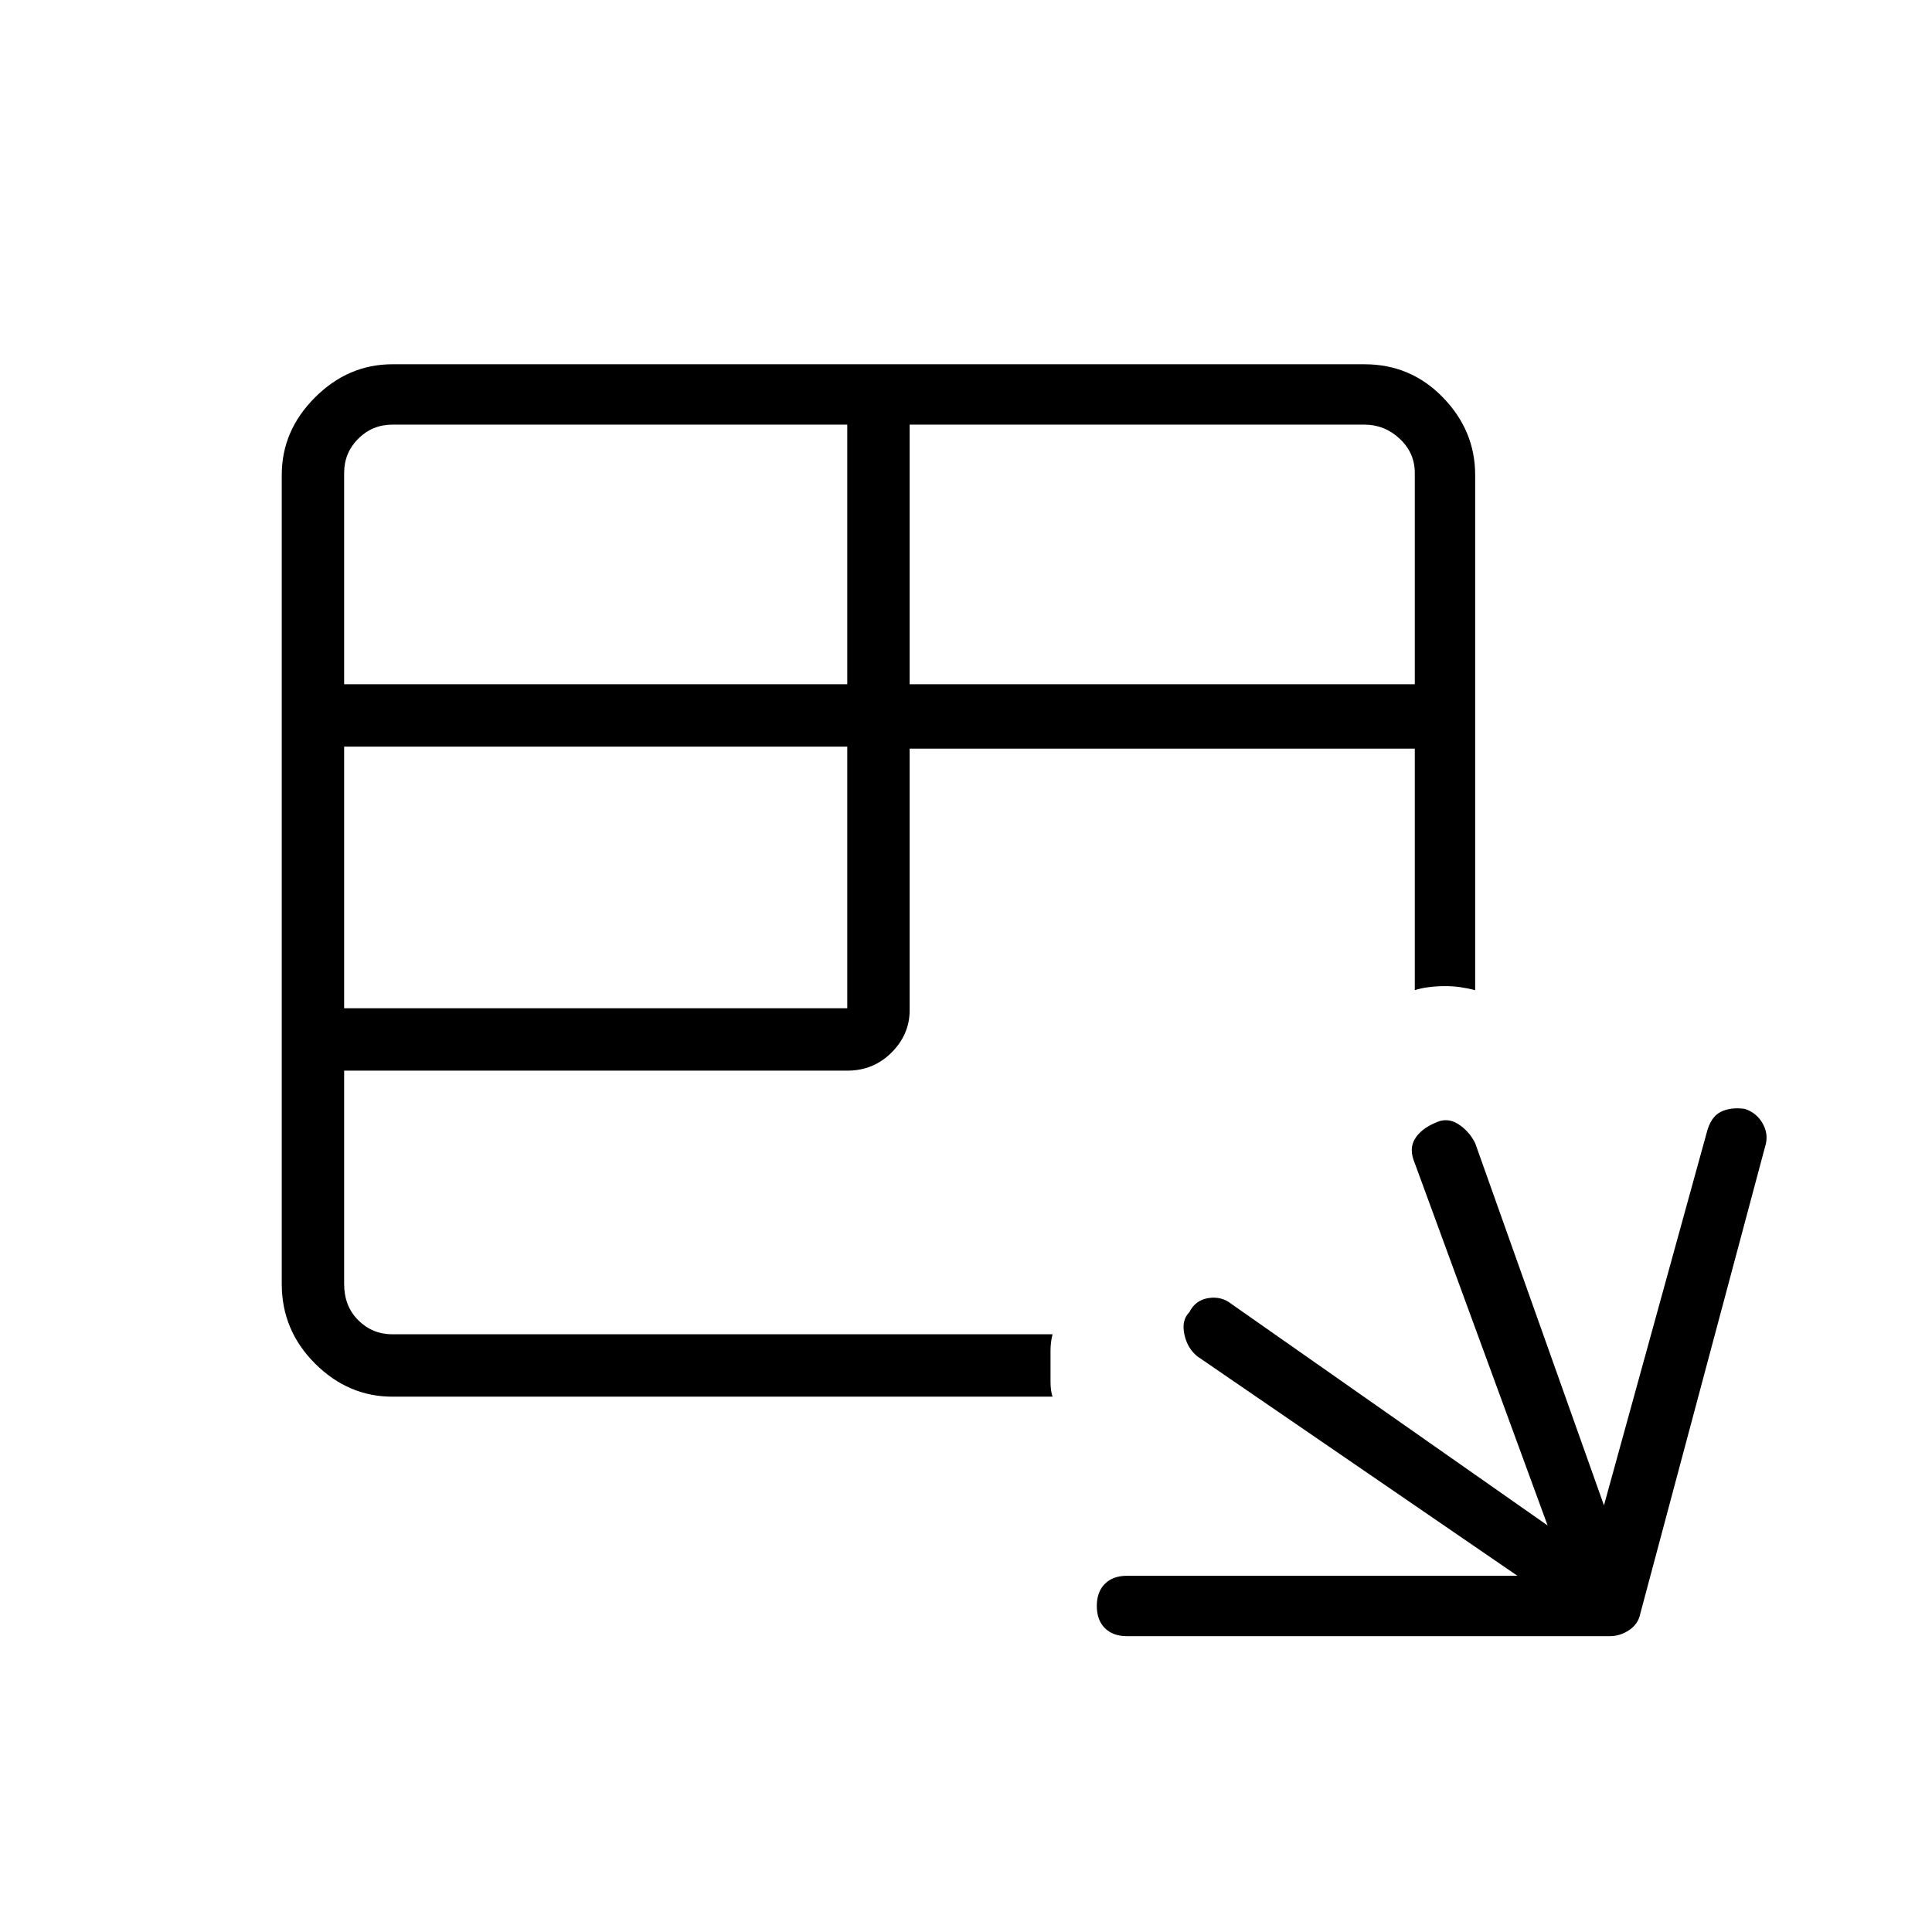 <svg xmlns="http://www.w3.org/2000/svg" height="48" width="48"><path d="M28 40.65Q27.65 40.65 27.45 40.45Q27.25 40.25 27.25 39.9Q27.25 39.55 27.45 39.35Q27.65 39.15 28 39.15H37.7L29.75 33.7Q29.5 33.5 29.425 33.15Q29.35 32.8 29.55 32.6Q29.7 32.3 30.025 32.25Q30.35 32.2 30.6 32.4L38.45 37.9L35.15 28.9Q35 28.55 35.15 28.3Q35.3 28.05 35.65 27.9Q35.95 27.75 36.225 27.925Q36.5 28.1 36.65 28.4L39.85 37.4L42.4 28.15Q42.5 27.75 42.75 27.625Q43 27.5 43.35 27.55Q43.65 27.65 43.8 27.925Q43.95 28.2 43.85 28.5L40.75 40.1Q40.7 40.35 40.475 40.5Q40.25 40.65 40 40.65ZM9.75 34.7Q8.65 34.7 7.825 33.875Q7 33.05 7 31.9V11.8Q7 10.7 7.825 9.875Q8.65 9.05 9.75 9.05H33.9Q35.05 9.05 35.85 9.875Q36.65 10.7 36.65 11.8V24.6Q36.45 24.55 36.275 24.525Q36.1 24.5 35.9 24.5Q35.7 24.5 35.5 24.525Q35.3 24.55 35.15 24.6V18.6H22.6V25.1Q22.6 25.7 22.15 26.15Q21.7 26.6 21.05 26.6H8.55V31.9Q8.55 32.45 8.9 32.8Q9.25 33.15 9.75 33.15H26.15Q26.1 33.35 26.1 33.55Q26.1 33.75 26.1 33.9Q26.1 34.1 26.1 34.325Q26.1 34.55 26.15 34.7ZM22.6 17H35.15V11.75Q35.15 11.25 34.775 10.9Q34.4 10.55 33.9 10.55H22.6ZM8.55 17H21.05V10.55H9.75Q9.25 10.55 8.9 10.9Q8.55 11.25 8.55 11.75ZM8.55 25.05H21.05V18.55H8.55Z"/></svg>